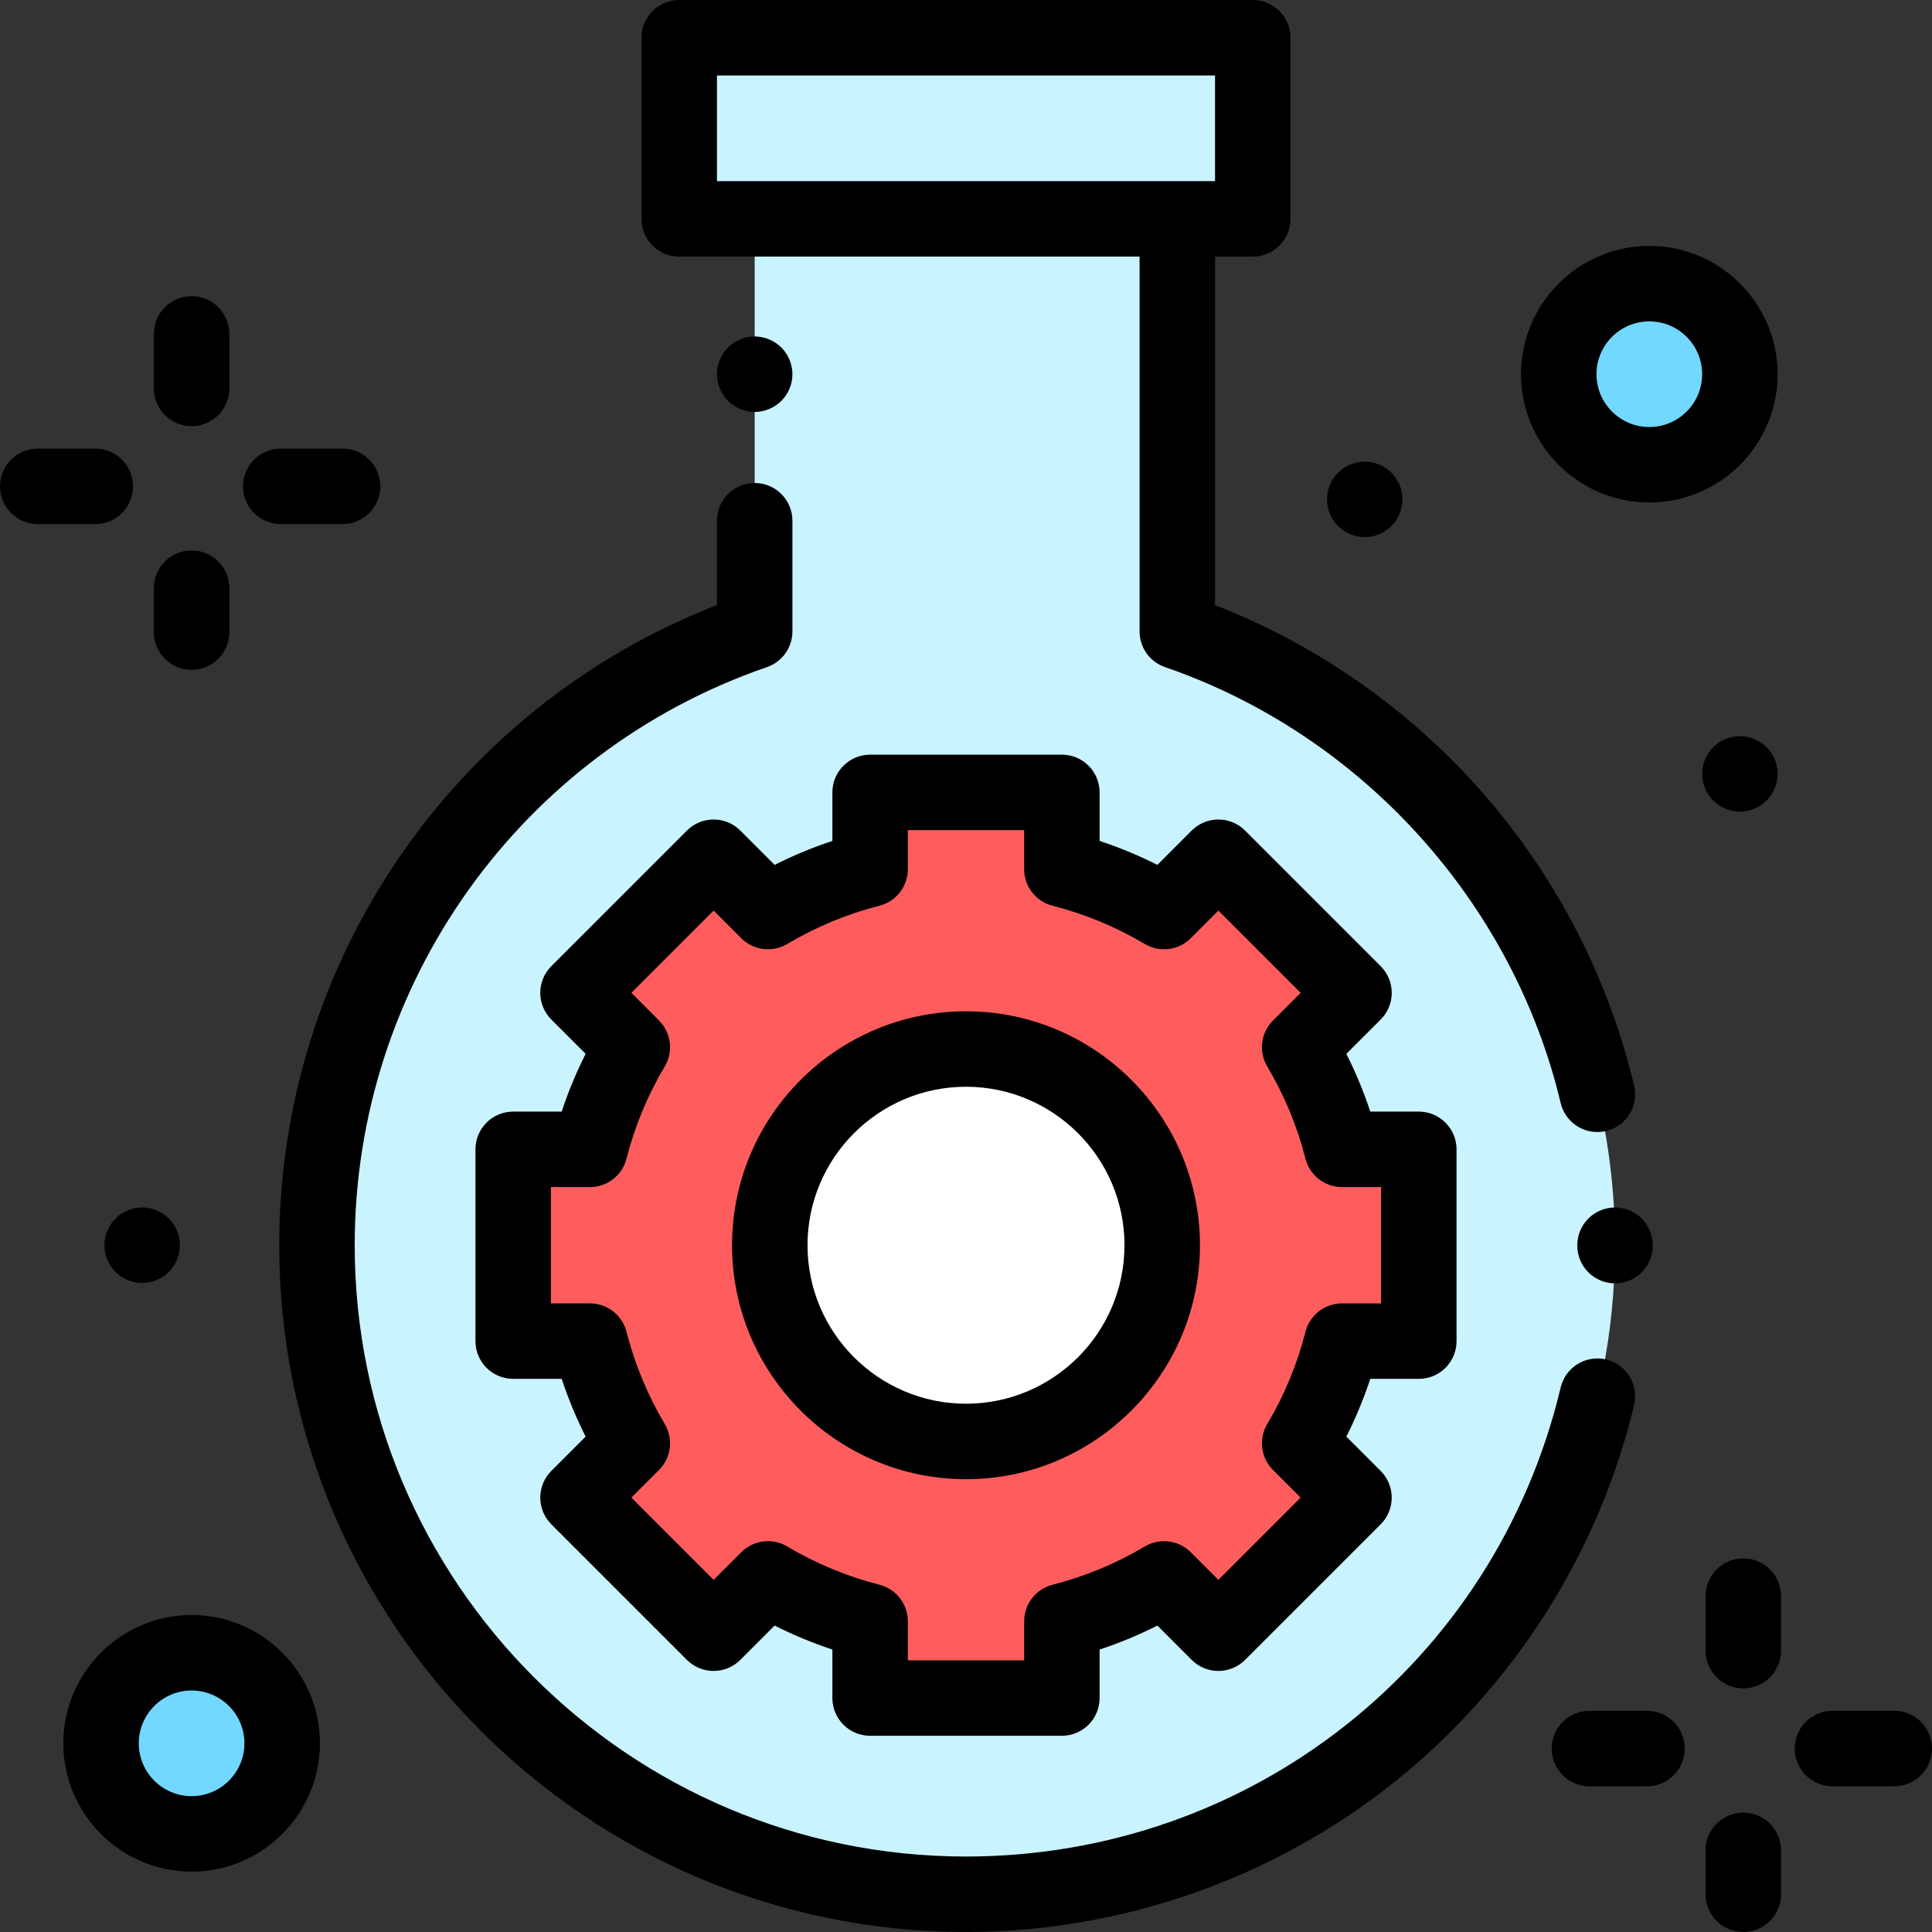 <svg height="512pt" viewBox="0 0 512 512" width="512pt" xmlns="http://www.w3.org/2000/svg"><rect x="0" y="0" width="512" height="512" fill="#333333" stroke="none"/><path d="m461.086 99.168c0 13.254-10.746 24-24 24-13.254 0-24-10.746-24-24 0-13.254 10.746-24 24-24 13.254 0 24 10.746 24 24zm0 0" fill="#72d8ff"/><path d="m74.777 462c0 13.254-10.746 24-24 24s-24-10.746-24-24 10.746-24 24-24 24 10.746 24 24zm0 0" fill="#72d8ff"/><path d="m312 167.34v-109.34h-112v109.336c-67.496 23.234-116 87.277-116 162.664 0 94.992 77.008 172 172 172s172-77.008 172-172c0-75.387-48.504-139.43-116-162.66zm0 0" fill="#c9f3ff"/><path d="m180 10h152v48h-152zm0 0" fill="#c9f3ff"/><path d="m376 355.41v-50.82h-20.348c-2.449-9.645-6.266-18.742-11.227-27.078l14.395-14.395-35.938-35.938-14.395 14.395c-8.34-4.961-17.434-8.777-27.078-11.227v-20.348h-50.82v20.348c-9.645 2.449-18.742 6.266-27.078 11.227l-14.395-14.395-35.938 35.938 14.395 14.395c-4.961 8.34-8.777 17.434-11.227 27.078h-20.348v50.82h20.348c2.449 9.645 6.266 18.742 11.227 27.078l-14.395 14.395 35.938 35.938 14.395-14.395c8.34 4.961 17.434 8.777 27.078 11.227v20.348h50.82v-20.348c9.645-2.449 18.742-6.266 27.078-11.227l14.395 14.395 35.938-35.938-14.395-14.395c4.961-8.34 8.777-17.434 11.227-27.078zm0 0" fill="#ff5d5d"/><path d="m308 330c0 28.719-23.281 52-52 52s-52-23.281-52-52 23.281-52 52-52 52 23.281 52 52zm0 0" fill="#fff"/><path d="m180 68h122v99.34c0 4.266 2.711 8.062 6.746 9.453 51.961 17.887 92.137 62.152 104.852 115.527 1.094 4.594 5.195 7.684 9.719 7.684.77 0 1.547-.09 2.328-.273 5.371-1.281 8.688-6.672 7.41-12.047-7.082-29.727-21.758-57.445-42.438-80.16-18.941-20.805-42.551-37.008-68.613-47.168v-92.355h10c5.52 0 10-4.477 10-10v-48c0-5.523-4.48-10-10-10h-152.004c-5.523 0-10 4.477-10 10v48c0 5.523 4.477 10 10 10zm10-48h132v28h-132zm0 0"/><path d="m425.641 360.273c-5.371-1.277-10.766 2.039-12.043 7.41-17.434 73.195-82.242 124.316-157.598 124.316-89.328 0-162-72.672-162-162 0-69.145 43.906-130.715 109.254-153.207 4.035-1.391 6.746-5.188 6.746-9.453v-29.34c0-5.523-4.477-10-10-10s-10 4.477-10 10v22.355c-69.68 27.086-116 94.371-116 169.645 0 100.355 81.645 182 182 182 41.172 0 81.52-14.137 113.605-39.801 31.594-25.273 54.125-60.746 63.445-99.883 1.281-5.371-2.035-10.762-7.41-12.043zm0 0"/><path d="m192.93 92.098c-1.859 1.859-2.93 4.441-2.93 7.07 0 2.629 1.07 5.211 2.93 7.07 1.859 1.859 4.441 2.93 7.07 2.93s5.211-1.07 7.07-2.93c1.859-1.859 2.93-4.441 2.93-7.07 0-2.629-1.07-5.211-2.93-7.07-1.859-1.859-4.441-2.93-7.07-2.93s-5.211 1.07-7.07 2.93zm0 0"/><path d="m428 320c-5.523 0-10 4.477-10 10v.105c0 5.523 4.477 10 10 10s10-4.477 10-10v-.105c0-5.523-4.477-10-10-10zm0 0"/><path d="m256 268c-34.188 0-62 27.812-62 62s27.812 62 62 62 62-27.812 62-62-27.812-62-62-62zm0 104c-23.16 0-42-18.84-42-42s18.84-42 42-42 42 18.84 42 42-18.84 42-42 42zm0 0"/><path d="m376 365.41c5.523 0 10-4.477 10-10v-50.82c0-5.523-4.477-10-10-10h-12.855c-1.734-5.246-3.855-10.363-6.348-15.309l9.098-9.094c3.906-3.906 3.906-10.238 0-14.145l-35.941-35.938c-3.902-3.902-10.234-3.902-14.141 0l-9.094 9.098c-4.945-2.492-10.059-4.613-15.309-6.352v-12.852c0-5.523-4.477-10-10-10h-50.82c-5.523 0-10 4.477-10 10v12.855c-5.25 1.734-10.363 3.855-15.309 6.348l-9.094-9.098c-3.906-3.902-10.238-3.902-14.145 0l-35.938 35.941c-1.875 1.875-2.93 4.418-2.93 7.07 0 2.652 1.055 5.195 2.93 7.07l9.094 9.094c-2.492 4.945-4.613 10.059-6.348 15.309h-12.852c-5.523 0-10 4.477-10 10v50.82c0 5.523 4.477 10 10 10h12.855c1.734 5.25 3.855 10.363 6.348 15.309l-9.098 9.094c-1.875 1.875-2.926 4.418-2.926 7.07 0 2.652 1.051 5.195 2.926 7.07l35.941 35.941c1.875 1.875 4.418 2.926 7.07 2.926 2.652 0 5.195-1.051 7.07-2.926l9.094-9.098c4.945 2.492 10.062 4.613 15.309 6.348v12.855c0 5.523 4.477 10 10 10h50.82c5.523 0 10-4.477 10-10v-12.855c5.25-1.73 10.363-3.852 15.309-6.348l9.094 9.098c1.875 1.875 4.418 2.93 7.07 2.93 2.652 0 5.195-1.055 7.07-2.93l35.941-35.938c3.902-3.906 3.902-10.238 0-14.145l-9.098-9.094c2.492-4.945 4.613-10.059 6.348-15.309zm-20.348-20c-4.574 0-8.562 3.105-9.691 7.539-2.18 8.57-5.586 16.789-10.129 24.426-2.34 3.934-1.711 8.949 1.523 12.184l7.324 7.324-21.793 21.797-7.328-7.324c-3.234-3.234-8.25-3.863-12.184-1.523-7.637 4.543-15.855 7.953-24.426 10.133-4.434 1.125-7.535 5.117-7.535 9.691v10.344h-30.824v-10.348c0-4.574-3.105-8.562-7.535-9.688-8.57-2.18-16.789-5.59-24.43-10.133-3.93-2.34-8.949-1.711-12.184 1.523l-7.324 7.324-21.797-21.797 7.324-7.324c3.238-3.234 3.863-8.25 1.523-12.184-4.543-7.637-7.949-15.855-10.129-24.43-1.129-4.43-5.117-7.535-9.691-7.535h-10.348v-30.82h10.348c4.574 0 8.562-3.105 9.691-7.539 2.18-8.57 5.586-16.789 10.129-24.43 2.34-3.93 1.711-8.945-1.523-12.184l-7.324-7.324 21.797-21.793 7.324 7.324c3.234 3.234 8.25 3.859 12.184 1.523 7.637-4.543 15.855-7.953 24.43-10.133 4.43-1.129 7.535-5.117 7.535-9.691v-10.344h30.82v10.348c0 4.57 3.105 8.562 7.535 9.688 8.578 2.184 16.793 5.59 24.43 10.133 3.93 2.34 8.949 1.711 12.184-1.523l7.324-7.324 21.797 21.797-7.324 7.324c-3.234 3.234-3.863 8.25-1.523 12.184 4.543 7.637 7.949 15.855 10.129 24.43 1.129 4.434 5.117 7.535 9.691 7.535h10.348v30.824h-10.348zm0 0"/><path d="m502 453.383h-16.383c-5.523 0-10 4.477-10 10 0 5.523 4.477 10 10 10h16.383c5.523 0 10-4.477 10-10 0-5.523-4.477-10-10-10zm0 0"/><path d="m461.996 412.984c-5.523 0-10 4.48-10 10v14.453c0 5.523 4.477 10 10 10 5.523 0 10-4.477 10-10v-14.453c0-5.52-4.477-10-10-10zm0 0"/><path d="m436.473 453.383h-15.254c-5.523 0-10 4.477-10 10 0 5.523 4.477 10 10 10h15.254c5.523 0 10-4.477 10-10 0-5.523-4.477-10-10-10zm0 0"/><path d="m461.996 480.359c-5.523 0-10 4.48-10 10v11.641c0 5.523 4.477 10 10 10 5.523 0 10-4.477 10-10v-11.641c0-5.52-4.477-10-10-10zm0 0"/><path d="m74.395 138.891h16.387c5.523 0 10-4.48 10-10 0-5.523-4.477-10-10-10h-16.387c-5.523 0-10 4.477-10 10 0 5.52 4.48 10 10 10zm0 0"/><path d="m50.777 112.945c5.523 0 10-4.477 10-10v-14.453c0-5.52-4.477-10-10-10-5.523 0-10 4.48-10 10v14.453c0 5.523 4.477 10 10 10zm0 0"/><path d="m35.254 128.891c0-5.523-4.477-10-10-10h-15.254c-5.523 0-10 4.477-10 10 0 5.52 4.477 10 10 10h15.254c5.523 0 10-4.48 10-10zm0 0"/><path d="m50.777 177.508c5.523 0 10-4.48 10-10v-11.641c0-5.52-4.477-10-10-10-5.523 0-10 4.48-10 10v11.641c0 5.52 4.477 10 10 10zm0 0"/><path d="m437.086 133.168c18.75 0 34-15.254 34-34 0-18.746-15.25-34-34-34-18.746 0-34 15.254-34 34 0 18.746 15.254 34 34 34zm0-48c7.719 0 14 6.281 14 14s-6.281 14-14 14-14-6.281-14-14 6.281-14 14-14zm0 0"/><path d="m50.777 428c-18.75 0-34 15.254-34 34s15.25 34 34 34c18.746 0 34-15.254 34-34s-15.254-34-34-34zm0 48c-7.719 0-14-6.281-14-14s6.281-14 14-14 14 6.281 14 14-6.281 14-14 14zm0 0"/><path d="m461.078 215.09c2.641 0 5.211-1.07 7.082-2.934 1.859-1.859 2.93-4.438 2.93-7.066 0-2.641-1.07-5.211-2.93-7.07s-4.441-2.93-7.082-2.93c-2.629 0-5.207 1.066-7.066 2.93-1.863 1.859-2.922 4.438-2.922 7.07 0 2.629 1.059 5.207 2.922 7.066 1.867 1.863 4.438 2.934 7.066 2.934zm0 0"/><path d="m361.672 142.34c2.629 0 5.199-1.07 7.066-2.941 1.863-1.859 2.934-4.43 2.934-7.059 0-2.641-1.07-5.211-2.934-7.07-1.867-1.871-4.438-2.93-7.066-2.93-2.641 0-5.211 1.059-7.07 2.93-1.871 1.859-2.93 4.43-2.93 7.07 0 2.629 1.059 5.199 2.93 7.059 1.859 1.871 4.43 2.941 7.07 2.941zm0 0"/><path d="m27.672 329.996c0 2.641 1.059 5.211 2.93 7.07 1.859 1.859 4.43 2.93 7.07 2.93 2.629 0 5.207-1.066 7.066-2.93 1.863-1.859 2.934-4.43 2.934-7.07 0-2.629-1.07-5.207-2.934-7.066-1.859-1.863-4.438-2.934-7.066-2.934-2.641 0-5.223 1.07-7.07 2.934-1.871 1.859-2.93 4.438-2.93 7.066zm0 0"/></svg>